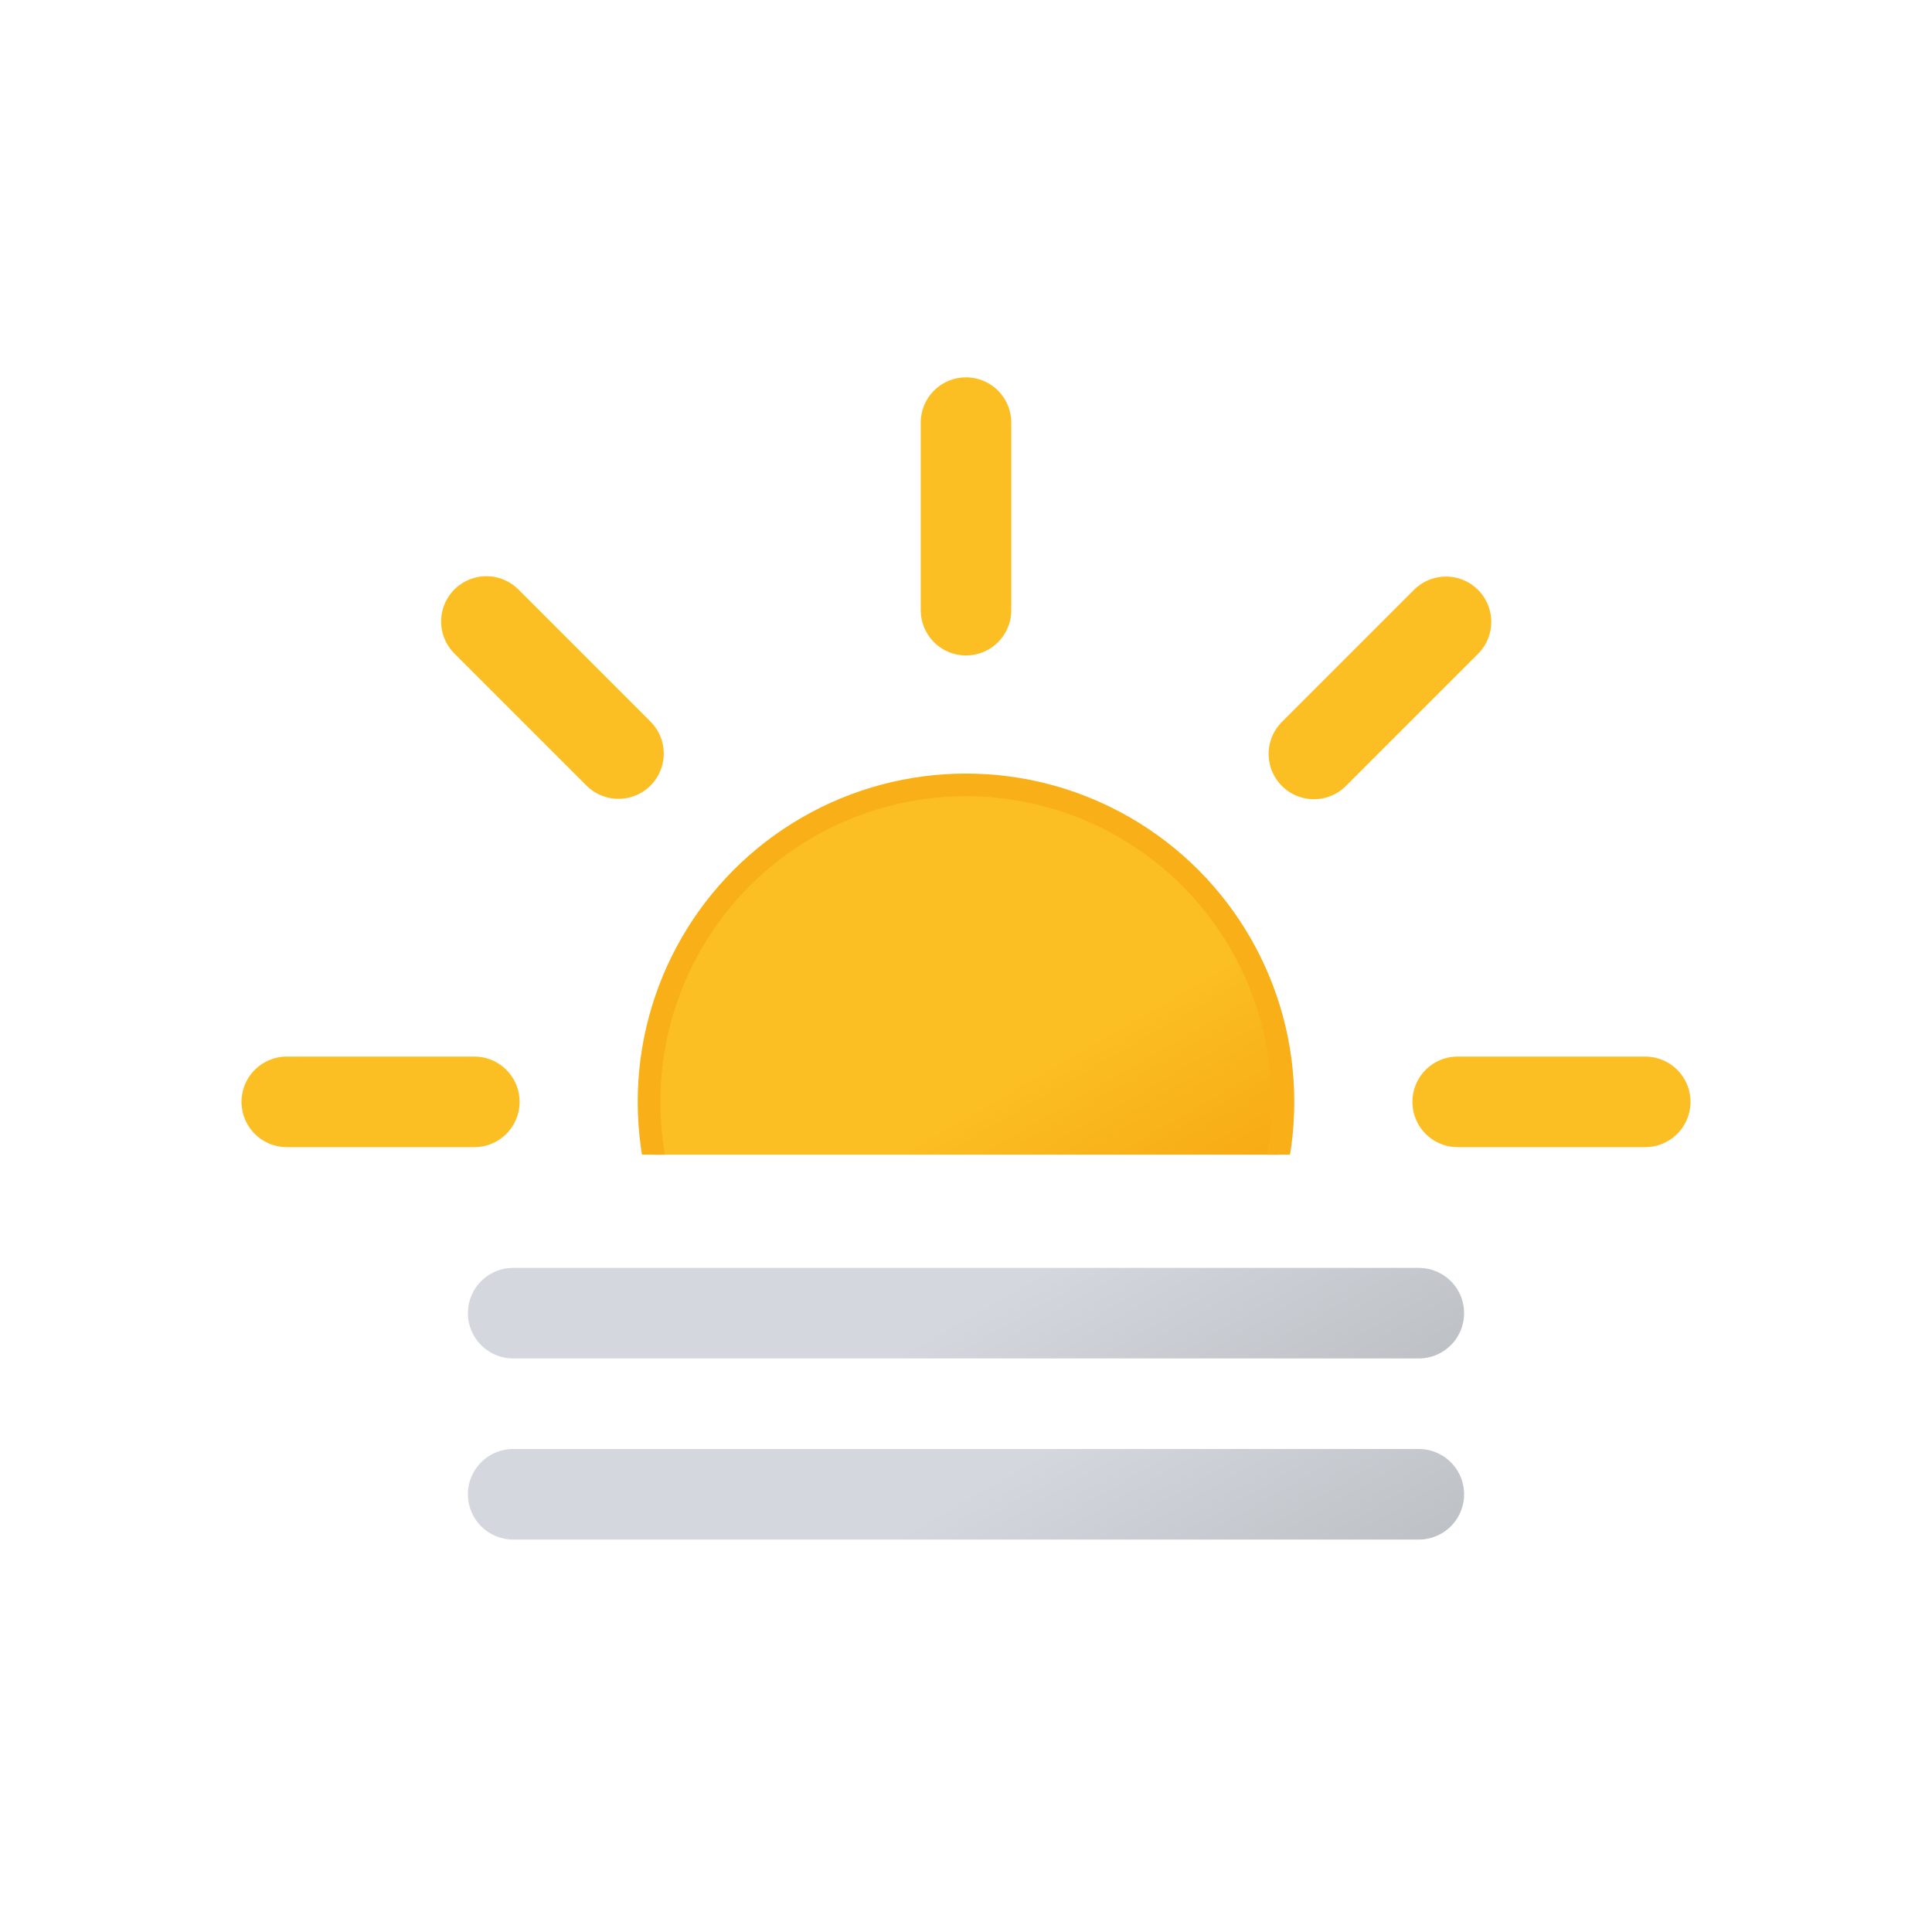 <svg xmlns="http://www.w3.org/2000/svg" viewBox="0 0 512 512"><defs><linearGradient id="meteoconsFogDayFill0" x1="96" x2="168" y1="-2.4" y2="122.3" gradientUnits="userSpaceOnUse"><stop offset="0" stop-color="#d4d7dd"/><stop offset=".5" stop-color="#d4d7dd"/><stop offset="1" stop-color="#bec1c6"/></linearGradient><linearGradient id="meteoconsFogDayFill1" x2="168" y1="-50.4" y2="74.3" href="#meteoconsFogDayFill0"/><linearGradient id="meteoconsFogDayFill2" x1="150" x2="234" y1="119.2" y2="264.8" gradientUnits="userSpaceOnUse"><stop offset="0" stop-color="#fbbf24"/><stop offset=".5" stop-color="#fbbf24"/><stop offset="1" stop-color="#f59e0b"/></linearGradient><symbol id="meteoconsFogDayFill3" viewBox="0 0 384 384"><circle cx="192" cy="192" r="84" fill="url(#meteoconsFogDayFill2)" stroke="#f8af18" stroke-miterlimit="10" stroke-width="6"/><path fill="none" stroke="#fbbf24" stroke-linecap="round" stroke-miterlimit="10" stroke-width="24" d="M192 61.7V12m0 360v-49.7m92.2-222.5l35-35M64.8 319.2l35.1-35.1m0-184.4l-35-35m254.5 254.5l-35.1-35.1M61.7 192H12m360 0h-49.7"><animateTransform additive="sum" attributeName="transform" dur="6s" repeatCount="indefinite" type="rotate" values="0 192 192; 45 192 192"/></path></symbol><symbol id="meteoconsFogDayFill4" viewBox="0 0 264 72"><path fill="none" stroke="url(#meteoconsFogDayFill0)" stroke-linecap="round" stroke-miterlimit="10" stroke-width="24" d="M12 60h240"><animateTransform additive="sum" attributeName="transform" dur="6s" repeatCount="indefinite" type="translate" values="-24 0; 24 0; -24 0"/></path><path fill="none" stroke="url(#meteoconsFogDayFill1)" stroke-linecap="round" stroke-miterlimit="10" stroke-width="24" d="M12 12h240"><animateTransform additive="sum" attributeName="transform" dur="6s" repeatCount="indefinite" type="translate" values="24 0; -24 0; 24 0"/></path></symbol><clipPath id="meteoconsFogDayFill5"><path fill="none" d="M0 0h512v306H0z"/></clipPath></defs><g clip-path="url(#meteoconsFogDayFill5)"><use width="384" height="384" href="#meteoconsFogDayFill3" transform="translate(64 100)"/></g><use width="264" height="72" href="#meteoconsFogDayFill4" transform="translate(124 336)"/></svg>